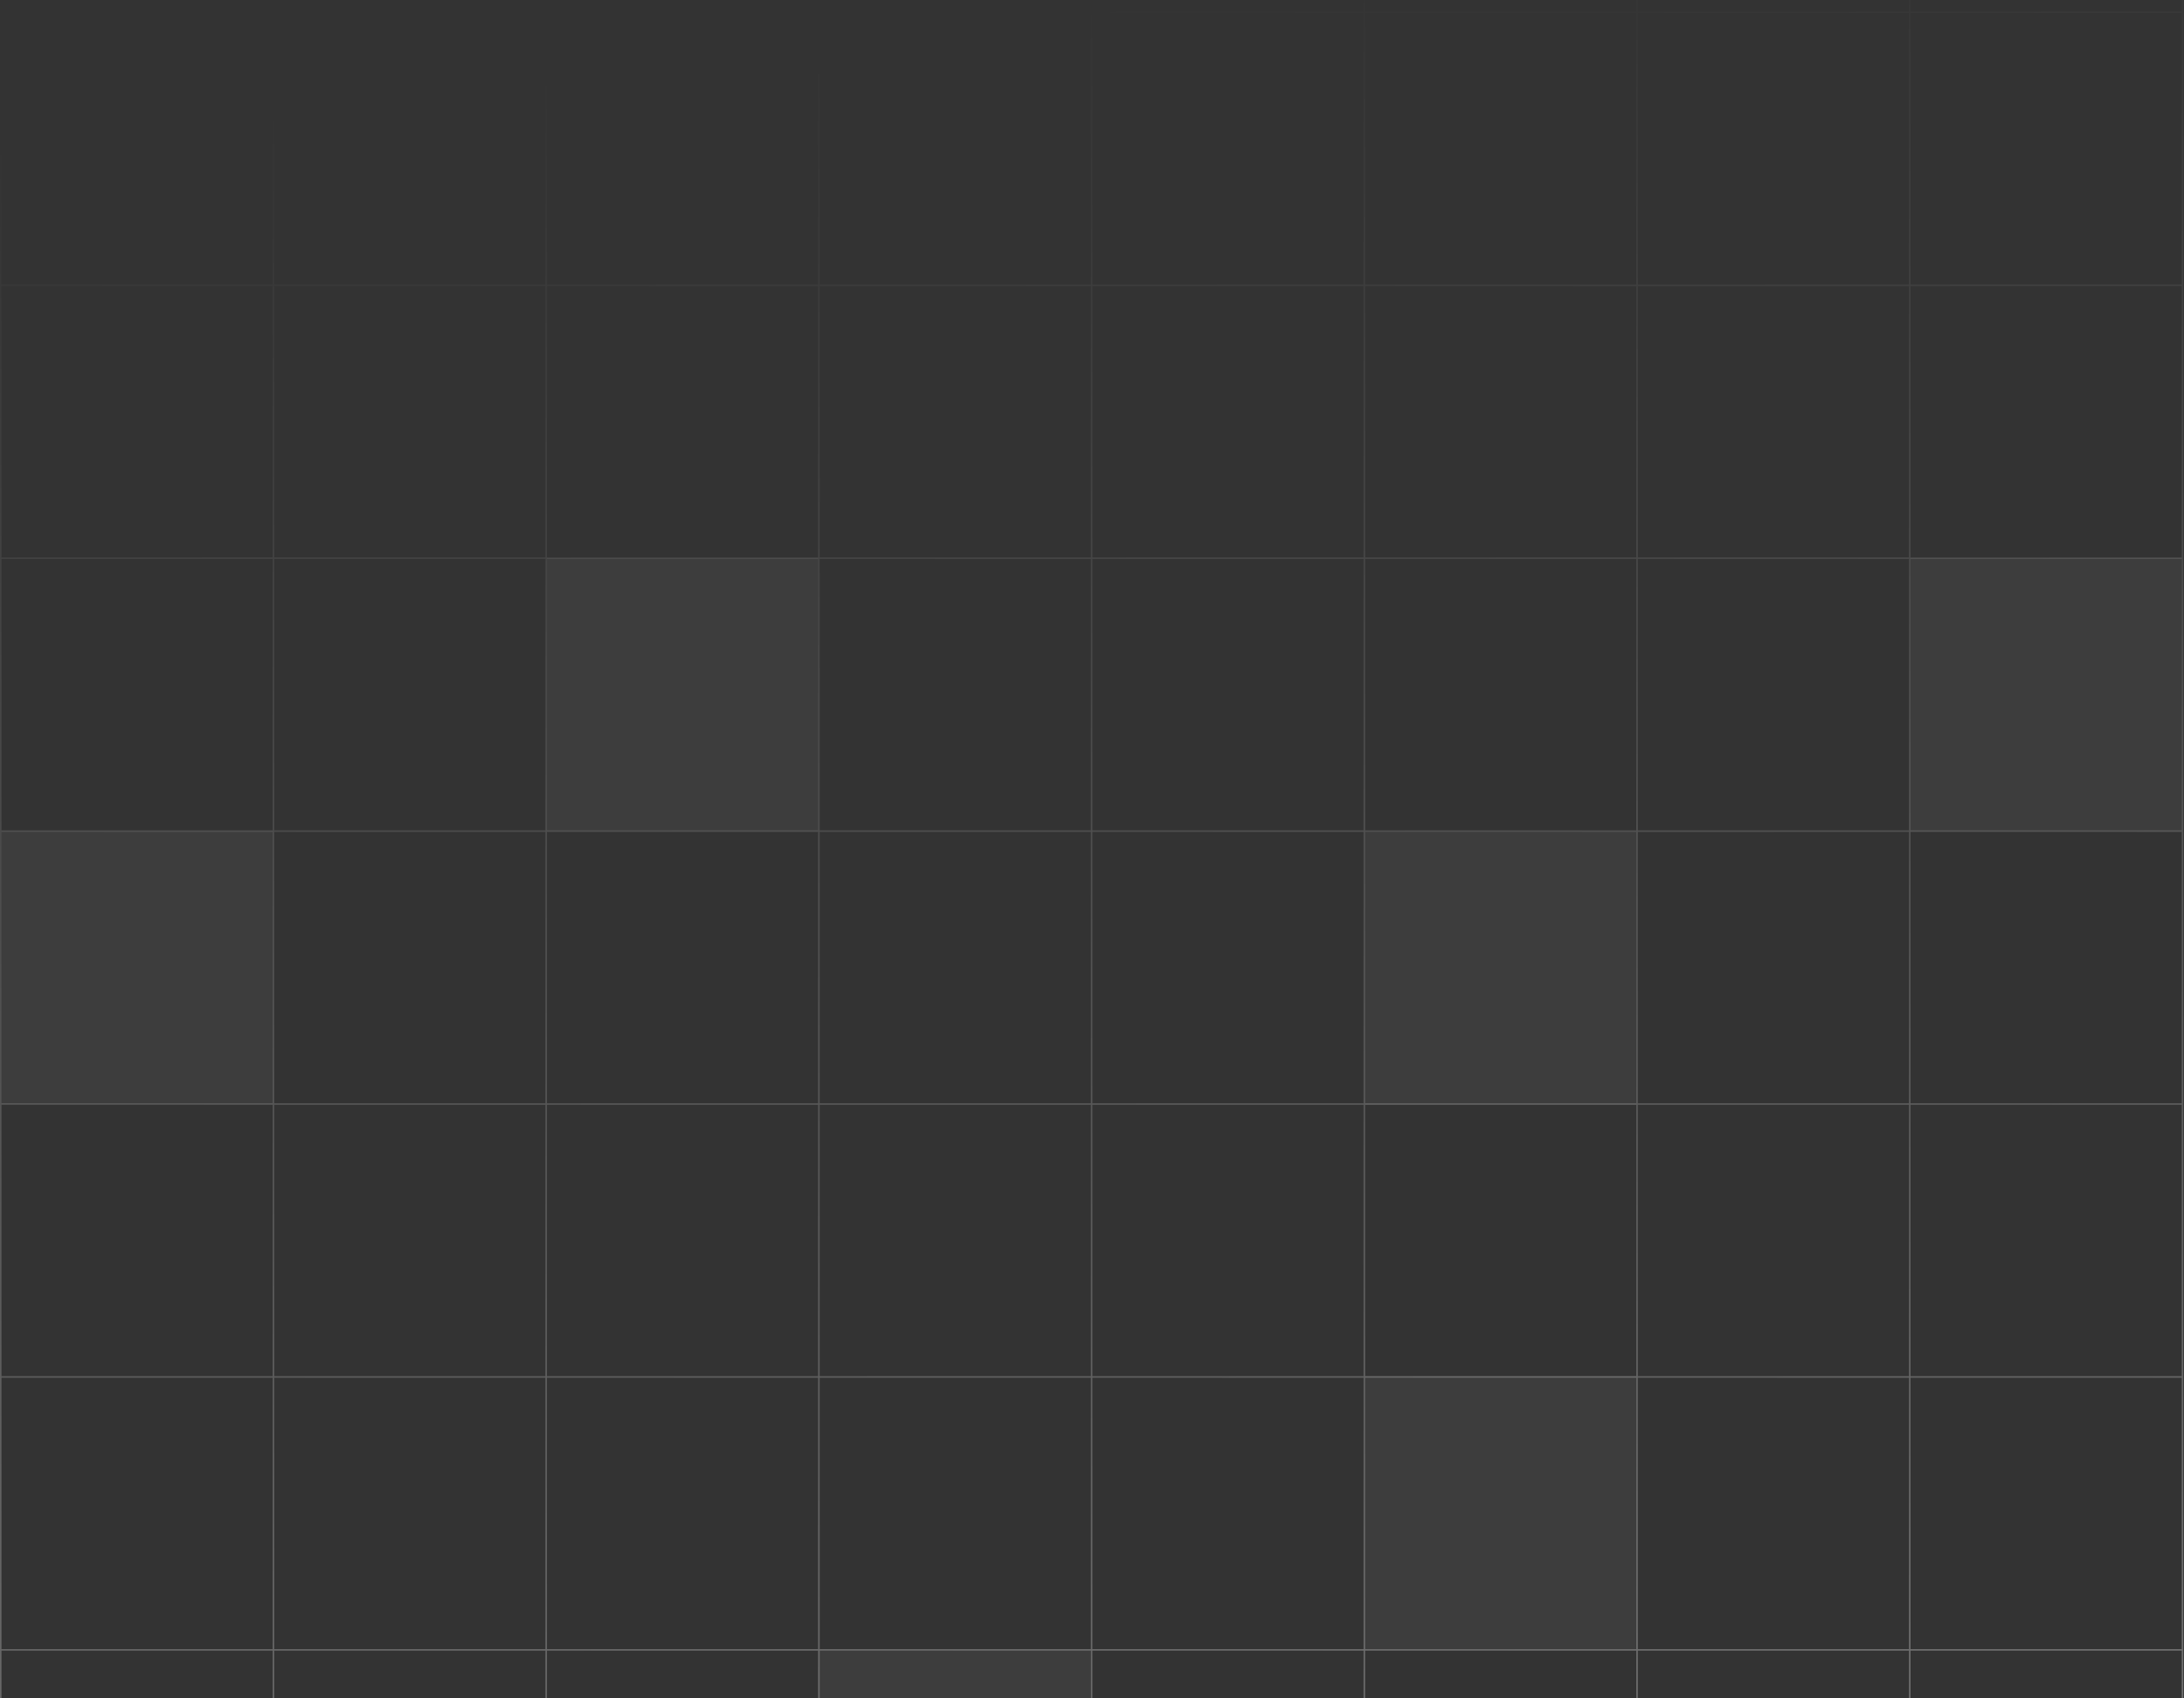 <svg width="1440" height="1120" viewBox="0 0 1440 1120" fill="none" xmlns="http://www.w3.org/2000/svg">
<rect x="0" y="0" width="1440" height="1120" fill="#333333" stroke="none"/>
<rect opacity="0.05" x="1" y="548" width="179" height="180" fill="white"/>
<rect opacity="0.05" x="360.5" y="368" width="179" height="180" fill="white"/>
<rect opacity="0.05" x="1259.5" y="368" width="179" height="180" fill="white"/>
<rect opacity="0.05" x="900" y="548.5" width="179" height="180" fill="white"/>
<rect opacity="0.05" x="900" y="907.5" width="179" height="180" fill="white"/>
<rect opacity="0.05" x="540" y="1088.5" width="179" height="180" fill="white"/>
<path d="M0.489 -24L0.489 1120M180.303 -24L180.303 1120M360.117 -24L360.117 1120M539.931 -24L539.931 1120M719.745 -24L719.745 1120M899.558 -24L899.558 1120M1079.37 -24L1079.37 1120M1259.19 -24L1259.19 1120M1439 -24L1439 1120M0 1088.01H1438.51M0 908.034L1438.51 908.034M0 728.053L1438.51 728.053M0 548.073L1438.51 548.073M0 368.093L1438.51 368.093M0 188.112L1438.51 188.112M0 8.132L1438.51 8.132" stroke="url(#paint0_linear_147_1179)" stroke-opacity="0.3"/>
<defs>
<linearGradient id="paint0_linear_147_1179" x1="612" y1="1216" x2="460" y2="35.5" gradientUnits="userSpaceOnUse">
<stop stop-color="white"/>
<stop offset="1" stop-color="white" stop-opacity="0"/>
</linearGradient>
</defs>
</svg>
